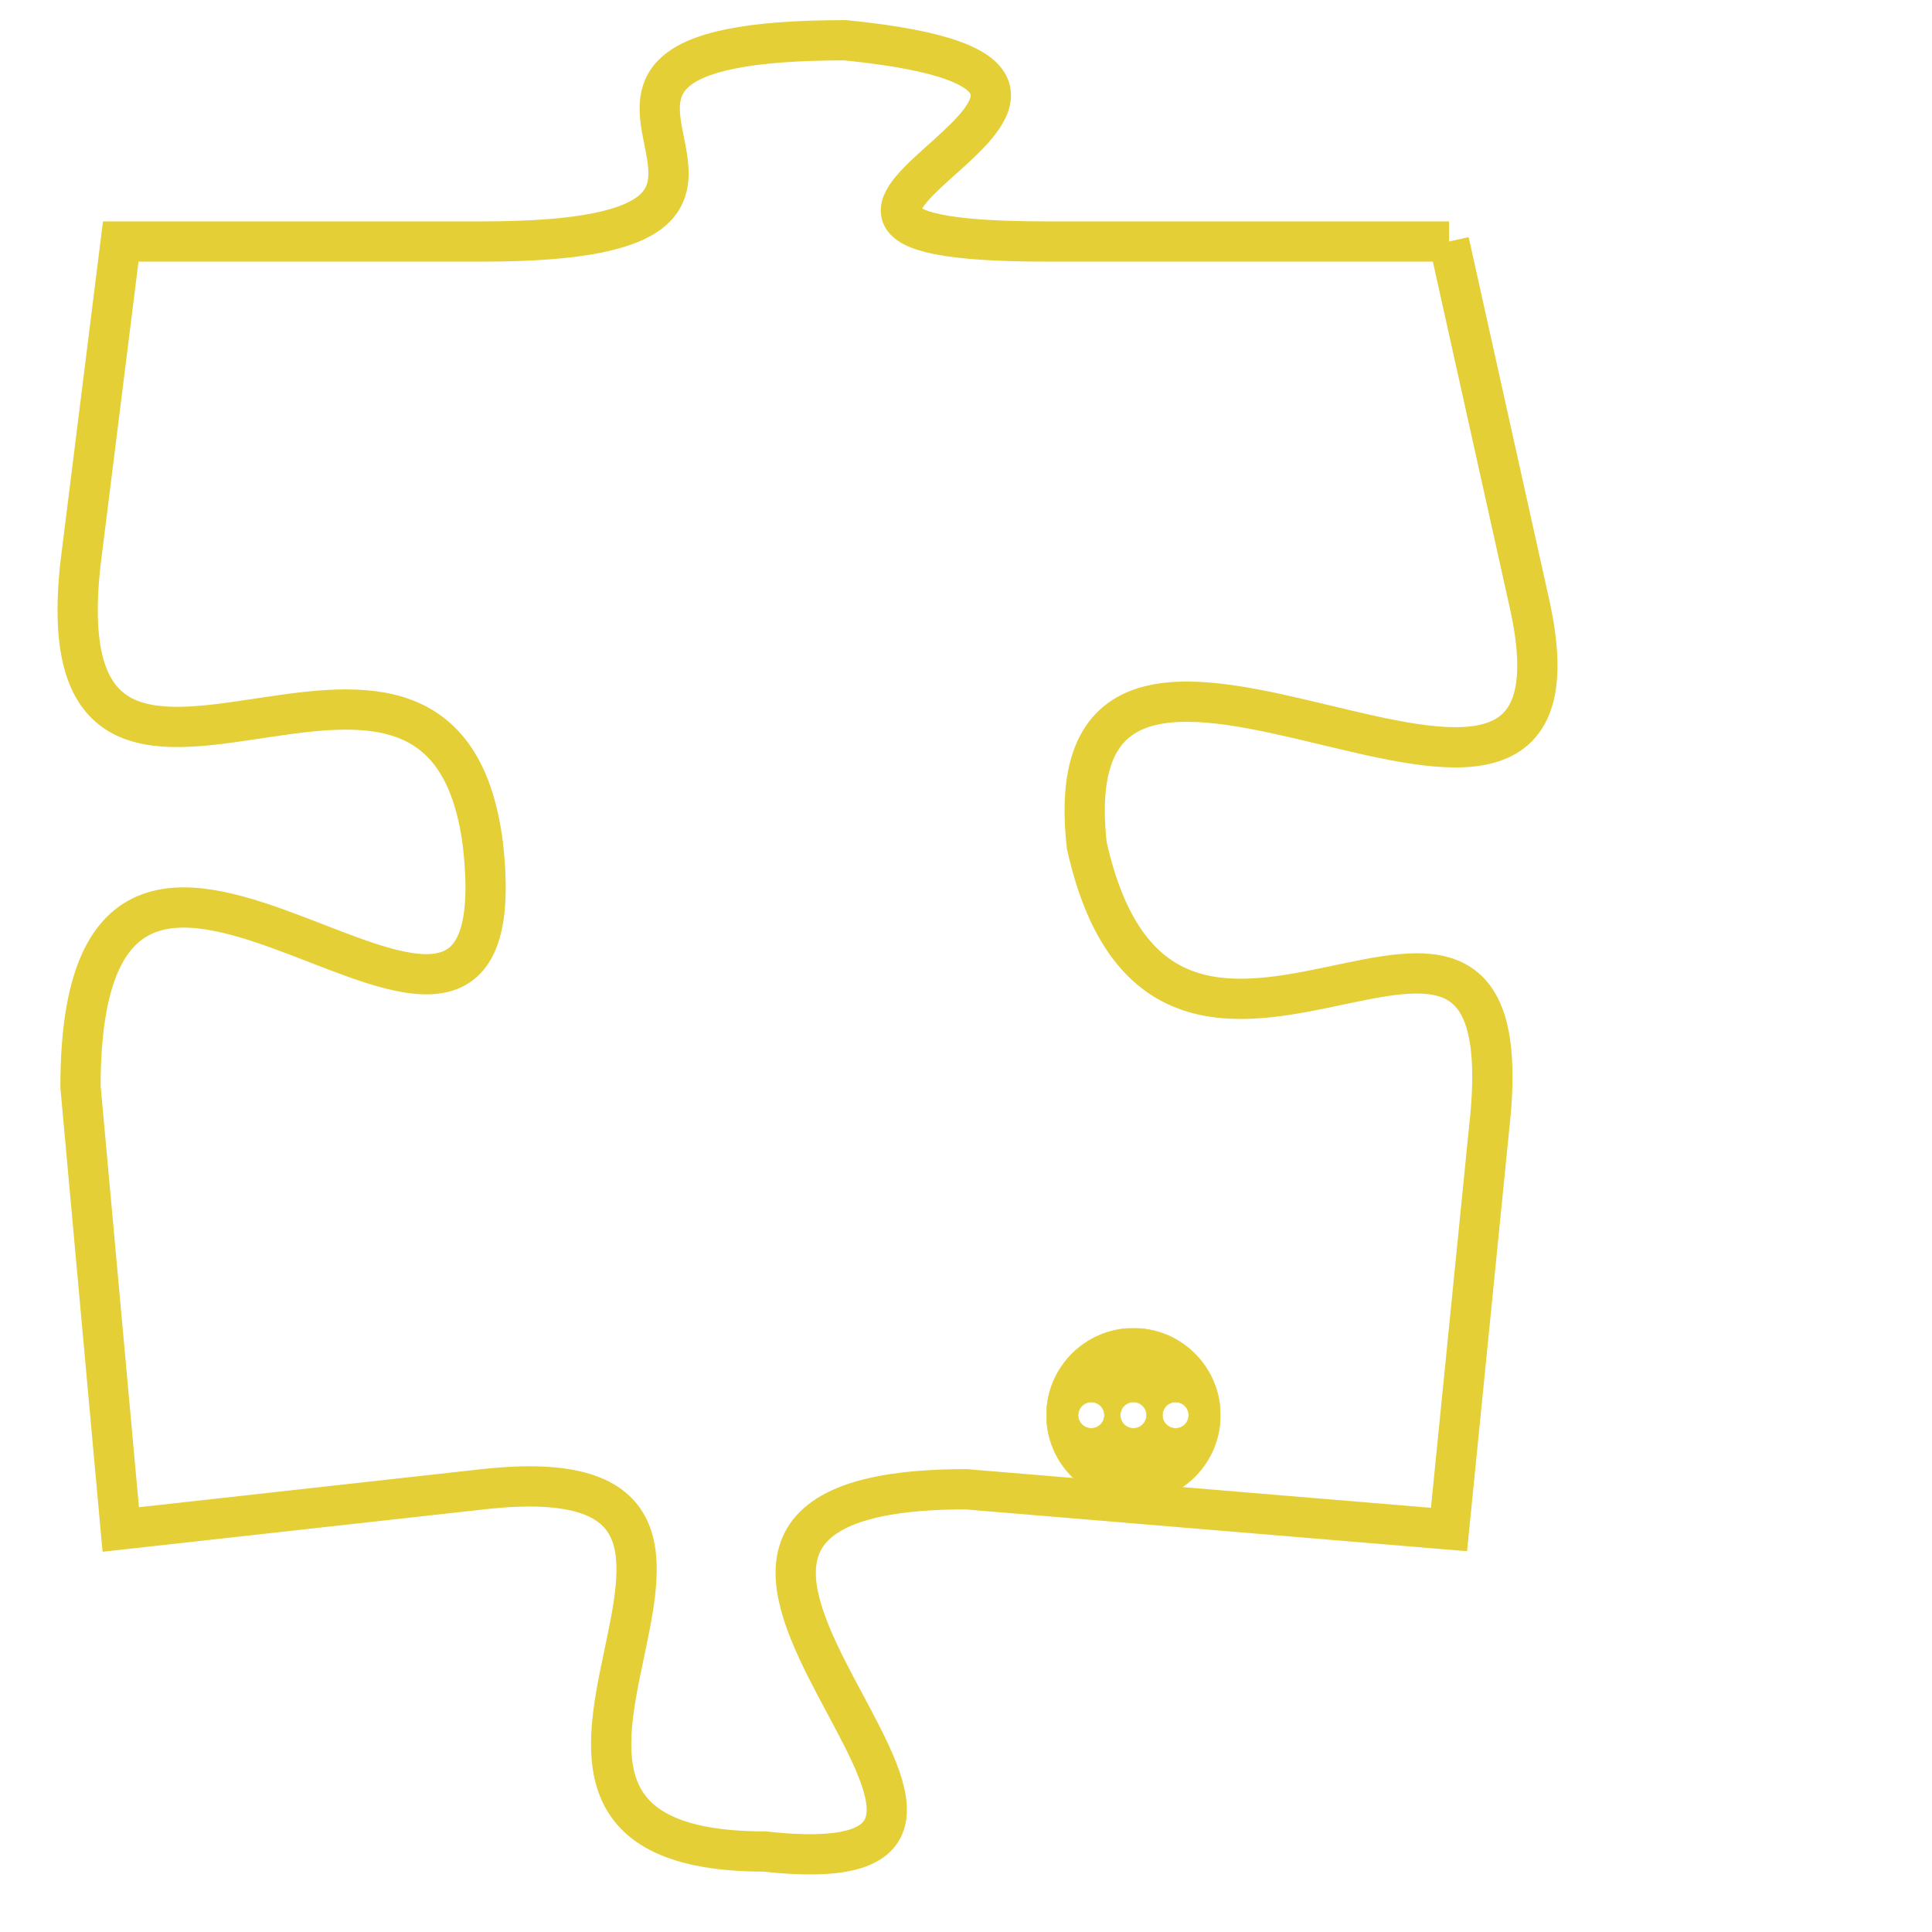 <svg version="1.1" xmlns="http://www.w3.org/2000/svg" xmlns:xlink="http://www.w3.org/1999/xlink" fill="transparent" x="0" y="0" width="350" height="350" preserveAspectRatio="xMinYMin slice"><style type="text/css">.links{fill:transparent;stroke: #E4CF37;}.links:hover{fill:#63D272; opacity:0.4;}</style><defs><g id="allt"><path id="t8893" d="M1782,2176 L1772,2176 C1762,2176 1777,2172 1767,2171 C1757,2171 1768,2176 1758,2176 L1749,2176 1749,2176 L1748,2184 C1747,2193 1757,2183 1758,2191 C1759,2200 1748,2186 1748,2197 L1749,2208 1749,2208 L1758,2207 C1767,2206 1756,2216 1765,2216 C1774,2217 1759,2207 1770,2207 L1782,2208 1782,2208 L1783,2198 C1784,2189 1775,2200 1773,2191 C1772,2182 1786,2194 1784,2185 L1782,2176"/></g><clipPath id="c" clipRule="evenodd" fill="transparent"><use href="#t8893"/></clipPath></defs><svg viewBox="1746 2170 41 48" preserveAspectRatio="xMinYMin meet"><svg width="4380" height="2430"><g><image crossorigin="anonymous" x="0" y="0" href="https://nftpuzzle.license-token.com/assets/completepuzzle.svg" width="100%" height="100%" /><g class="links"><use href="#t8893"/></g></g></svg><svg x="1772" y="2203" height="9%" width="9%" viewBox="0 0 330 330"><g><a xlink:href="https://nftpuzzle.license-token.com/" class="links"><title>See the most innovative NFT based token software licensing project</title><path fill="#E4CF37" id="more" d="M165,0C74.019,0,0,74.019,0,165s74.019,165,165,165s165-74.019,165-165S255.981,0,165,0z M85,190 c-13.785,0-25-11.215-25-25s11.215-25,25-25s25,11.215,25,25S98.785,190,85,190z M165,190c-13.785,0-25-11.215-25-25 s11.215-25,25-25s25,11.215,25,25S178.785,190,165,190z M245,190c-13.785,0-25-11.215-25-25s11.215-25,25-25 c13.785,0,25,11.215,25,25S258.785,190,245,190z"></path></a></g></svg></svg></svg>